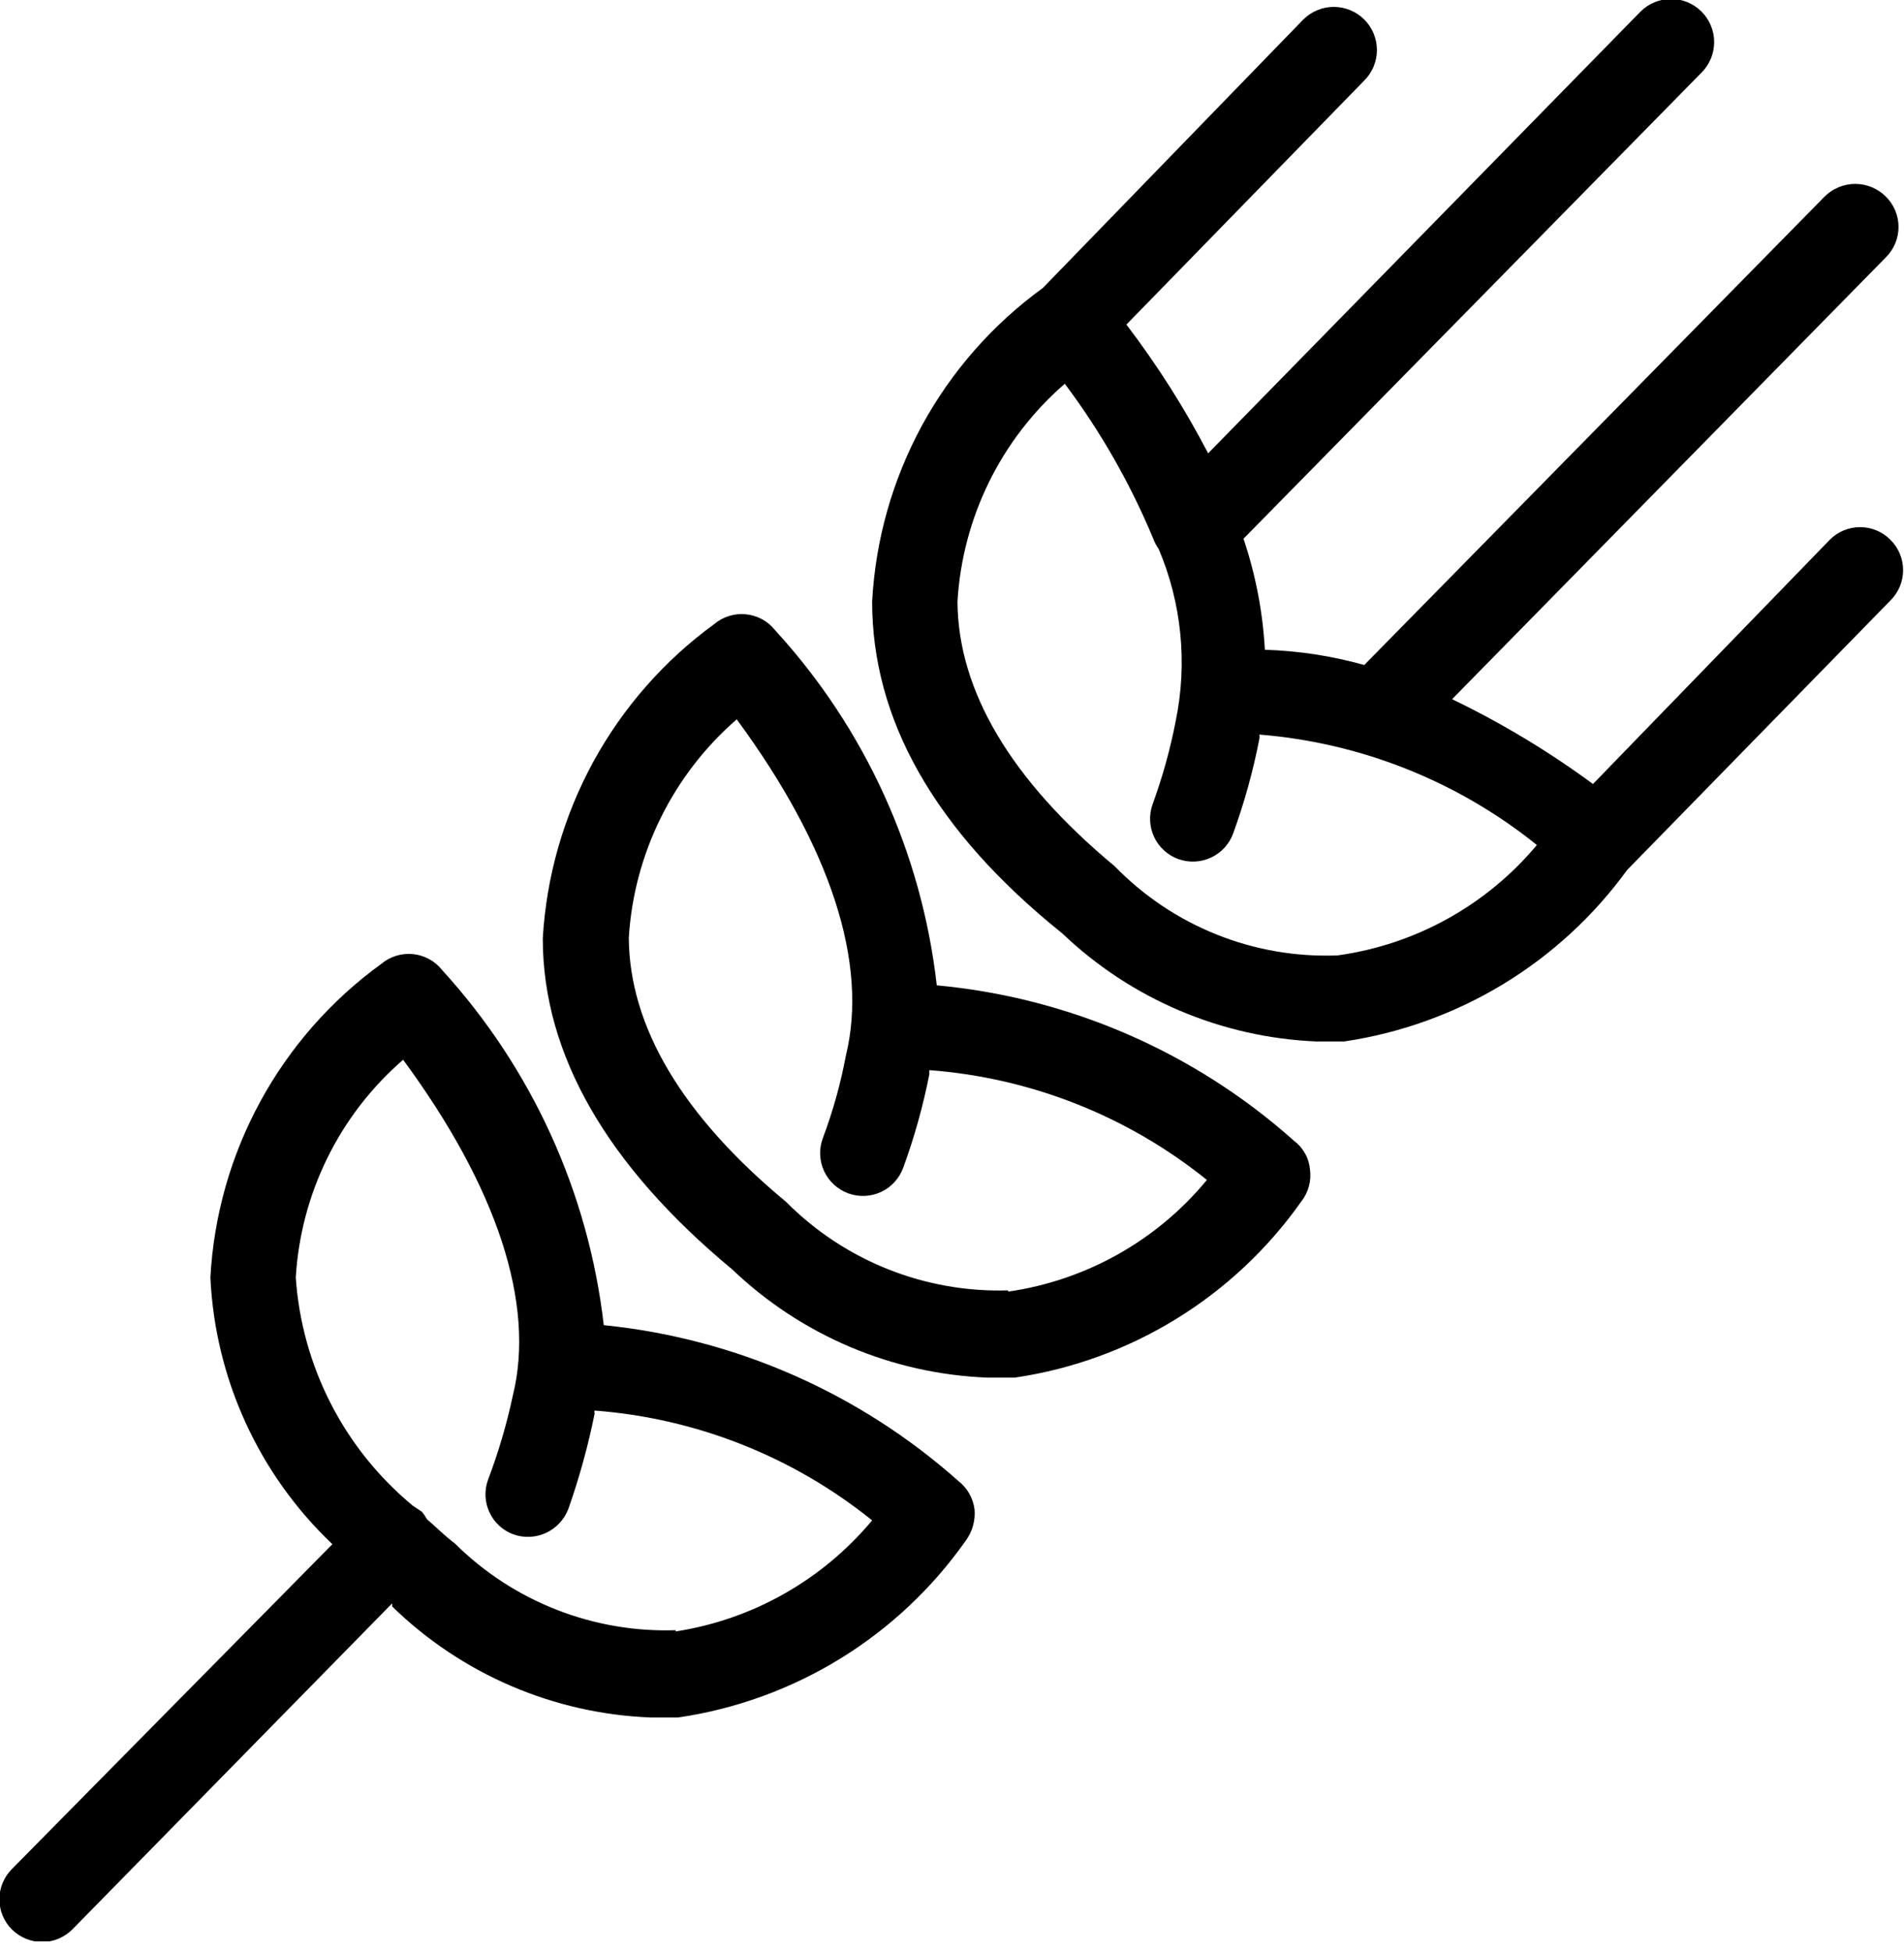 <svg width="40" height="41" viewBox="0 0 40 41" fill="none" xmlns="http://www.w3.org/2000/svg">
<g clip-path="url(#clip0_1_12)">
<path d="M12.684 27.828C12.364 25.048 11.176 22.439 9.289 20.372C9.214 20.277 9.122 20.199 9.016 20.142C8.911 20.084 8.795 20.048 8.675 20.036C8.556 20.024 8.435 20.037 8.321 20.072C8.206 20.108 8.099 20.166 8.008 20.243C6.957 21.005 6.09 21.991 5.469 23.131C4.848 24.27 4.49 25.533 4.42 26.829C4.52 28.956 5.438 30.962 6.983 32.428L0.256 39.244C0.171 39.328 0.103 39.427 0.057 39.537C0.011 39.647 -0.013 39.765 -0.013 39.885C-0.013 40.004 0.011 40.122 0.057 40.232C0.103 40.342 0.171 40.442 0.256 40.525C0.425 40.688 0.65 40.78 0.884 40.782C1.003 40.782 1.121 40.758 1.231 40.712C1.341 40.665 1.441 40.598 1.525 40.513L8.238 33.671V33.735C9.698 35.158 11.633 35.989 13.671 36.067H14.247C15.452 35.891 16.608 35.472 17.645 34.836C18.683 34.199 19.58 33.358 20.282 32.364C20.425 32.173 20.494 31.936 20.474 31.698C20.443 31.459 20.319 31.242 20.128 31.096C18.052 29.251 15.447 28.108 12.684 27.828ZM14.196 34.234C13.34 34.263 12.487 34.116 11.689 33.803C10.892 33.491 10.166 33.018 9.558 32.415C9.34 32.249 9.161 32.069 8.969 31.903C8.939 31.849 8.905 31.797 8.866 31.749L8.674 31.621C7.96 31.031 7.373 30.302 6.951 29.478C6.528 28.654 6.277 27.753 6.214 26.829C6.265 25.955 6.492 25.099 6.879 24.314C7.266 23.528 7.807 22.828 8.469 22.255C10.442 24.933 11.249 27.38 10.775 29.302C10.646 29.908 10.47 30.503 10.25 31.083C10.171 31.305 10.184 31.55 10.285 31.763C10.385 31.977 10.566 32.142 10.788 32.223C11.012 32.302 11.259 32.29 11.474 32.189C11.69 32.089 11.857 31.907 11.941 31.685C12.171 31.032 12.355 30.364 12.492 29.686C12.484 29.666 12.484 29.643 12.492 29.622C14.624 29.783 16.657 30.587 18.322 31.928C17.276 33.182 15.809 34.011 14.196 34.26V34.234Z" fill="black"/>
<path d="M19.68 20.692C19.365 17.91 18.176 15.299 16.284 13.235C16.21 13.141 16.117 13.063 16.012 13.005C15.906 12.948 15.79 12.912 15.671 12.9C15.551 12.888 15.431 12.9 15.316 12.936C15.201 12.971 15.095 13.03 15.003 13.107C13.953 13.872 13.085 14.861 12.462 16.002C11.84 17.143 11.478 18.408 11.403 19.705C11.403 22.152 12.761 24.484 15.388 26.662C16.837 28.045 18.741 28.852 20.743 28.93H21.32C22.522 28.753 23.676 28.334 24.711 27.697C25.746 27.061 26.641 26.22 27.341 25.227C27.414 25.134 27.467 25.027 27.498 24.912C27.529 24.798 27.536 24.679 27.521 24.561C27.511 24.443 27.476 24.328 27.418 24.225C27.361 24.121 27.282 24.03 27.188 23.959C25.099 22.095 22.467 20.95 19.68 20.692ZM21.179 27.098C20.316 27.124 19.456 26.973 18.654 26.653C17.852 26.334 17.124 25.853 16.515 25.24C14.337 23.434 13.222 21.563 13.21 19.692C13.264 18.816 13.493 17.959 13.883 17.171C14.272 16.384 14.814 15.682 15.477 15.106C17.45 17.784 18.245 20.231 17.771 22.165C17.66 22.759 17.497 23.342 17.284 23.908C17.202 24.132 17.213 24.38 17.314 24.596C17.415 24.812 17.598 24.979 17.822 25.061C18.046 25.142 18.294 25.131 18.51 25.031C18.726 24.93 18.893 24.747 18.975 24.523C19.21 23.881 19.394 23.221 19.526 22.55C19.52 22.524 19.52 22.498 19.526 22.473C21.658 22.634 23.691 23.438 25.355 24.779C24.304 26.053 22.814 26.889 21.179 27.124V27.098Z" fill="black"/>
<path d="M39.718 11.339C39.635 11.254 39.535 11.186 39.425 11.14C39.315 11.094 39.197 11.07 39.078 11.07C38.958 11.07 38.84 11.094 38.73 11.14C38.62 11.186 38.52 11.254 38.437 11.339L33.466 16.464C32.536 15.78 31.546 15.184 30.506 14.683L39.616 5.407C39.701 5.323 39.769 5.224 39.815 5.114C39.861 5.004 39.885 4.885 39.885 4.766C39.885 4.647 39.861 4.529 39.815 4.419C39.769 4.309 39.701 4.209 39.616 4.126C39.445 3.957 39.215 3.862 38.975 3.862C38.735 3.862 38.505 3.957 38.334 4.126L28.661 13.965C27.981 13.774 27.279 13.667 26.573 13.645C26.529 12.851 26.378 12.067 26.124 11.313L35.746 1.525C35.916 1.355 36.012 1.124 36.012 0.884C36.012 0.644 35.916 0.413 35.746 0.243C35.576 0.074 35.346 -0.022 35.106 -0.022C34.865 -0.022 34.635 0.074 34.465 0.243L25.381 9.52C24.887 8.571 24.312 7.667 23.664 6.816L28.661 1.691C28.745 1.607 28.812 1.507 28.858 1.397C28.903 1.287 28.927 1.17 28.927 1.051C28.927 0.932 28.903 0.814 28.858 0.704C28.812 0.594 28.745 0.494 28.661 0.41C28.577 0.326 28.477 0.259 28.367 0.214C28.257 0.168 28.14 0.145 28.02 0.145C27.901 0.145 27.784 0.168 27.674 0.214C27.564 0.259 27.464 0.326 27.38 0.41L21.909 6.047C20.858 6.809 19.991 7.795 19.37 8.934C18.75 10.074 18.392 11.337 18.322 12.633C18.322 15.08 19.603 17.425 22.319 19.603C23.765 20.983 25.665 21.789 27.662 21.871H28.238C29.419 21.696 30.553 21.288 31.574 20.67C32.594 20.052 33.482 19.236 34.183 18.27L39.718 12.607C39.801 12.524 39.867 12.425 39.913 12.316C39.958 12.207 39.981 12.091 39.981 11.973C39.981 11.855 39.958 11.739 39.913 11.63C39.867 11.521 39.801 11.422 39.718 11.339ZM28.085 20.064C27.22 20.096 26.358 19.946 25.554 19.623C24.751 19.301 24.024 18.814 23.421 18.194C21.23 16.374 20.128 14.504 20.115 12.633C20.167 11.759 20.393 10.903 20.78 10.118C21.167 9.332 21.708 8.632 22.37 8.059C23.122 9.062 23.746 10.155 24.228 11.313C24.257 11.39 24.296 11.464 24.343 11.531C24.824 12.667 24.949 13.922 24.702 15.131C24.587 15.728 24.424 16.315 24.215 16.887C24.134 17.111 24.145 17.358 24.245 17.575C24.346 17.791 24.529 17.958 24.753 18.04C24.978 18.121 25.225 18.11 25.441 18.009C25.658 17.909 25.825 17.726 25.907 17.502C26.142 16.855 26.326 16.191 26.457 15.516C26.463 15.486 26.463 15.456 26.457 15.426C28.589 15.597 30.62 16.405 32.287 17.745C31.228 19.012 29.734 19.839 28.097 20.064H28.085Z" fill="black"/>
</g>
<defs>
<clipPath id="clip0_1_12">
<rect width="40" height="40.769" fill="white"/>
</clipPath>
</defs>
</svg>
